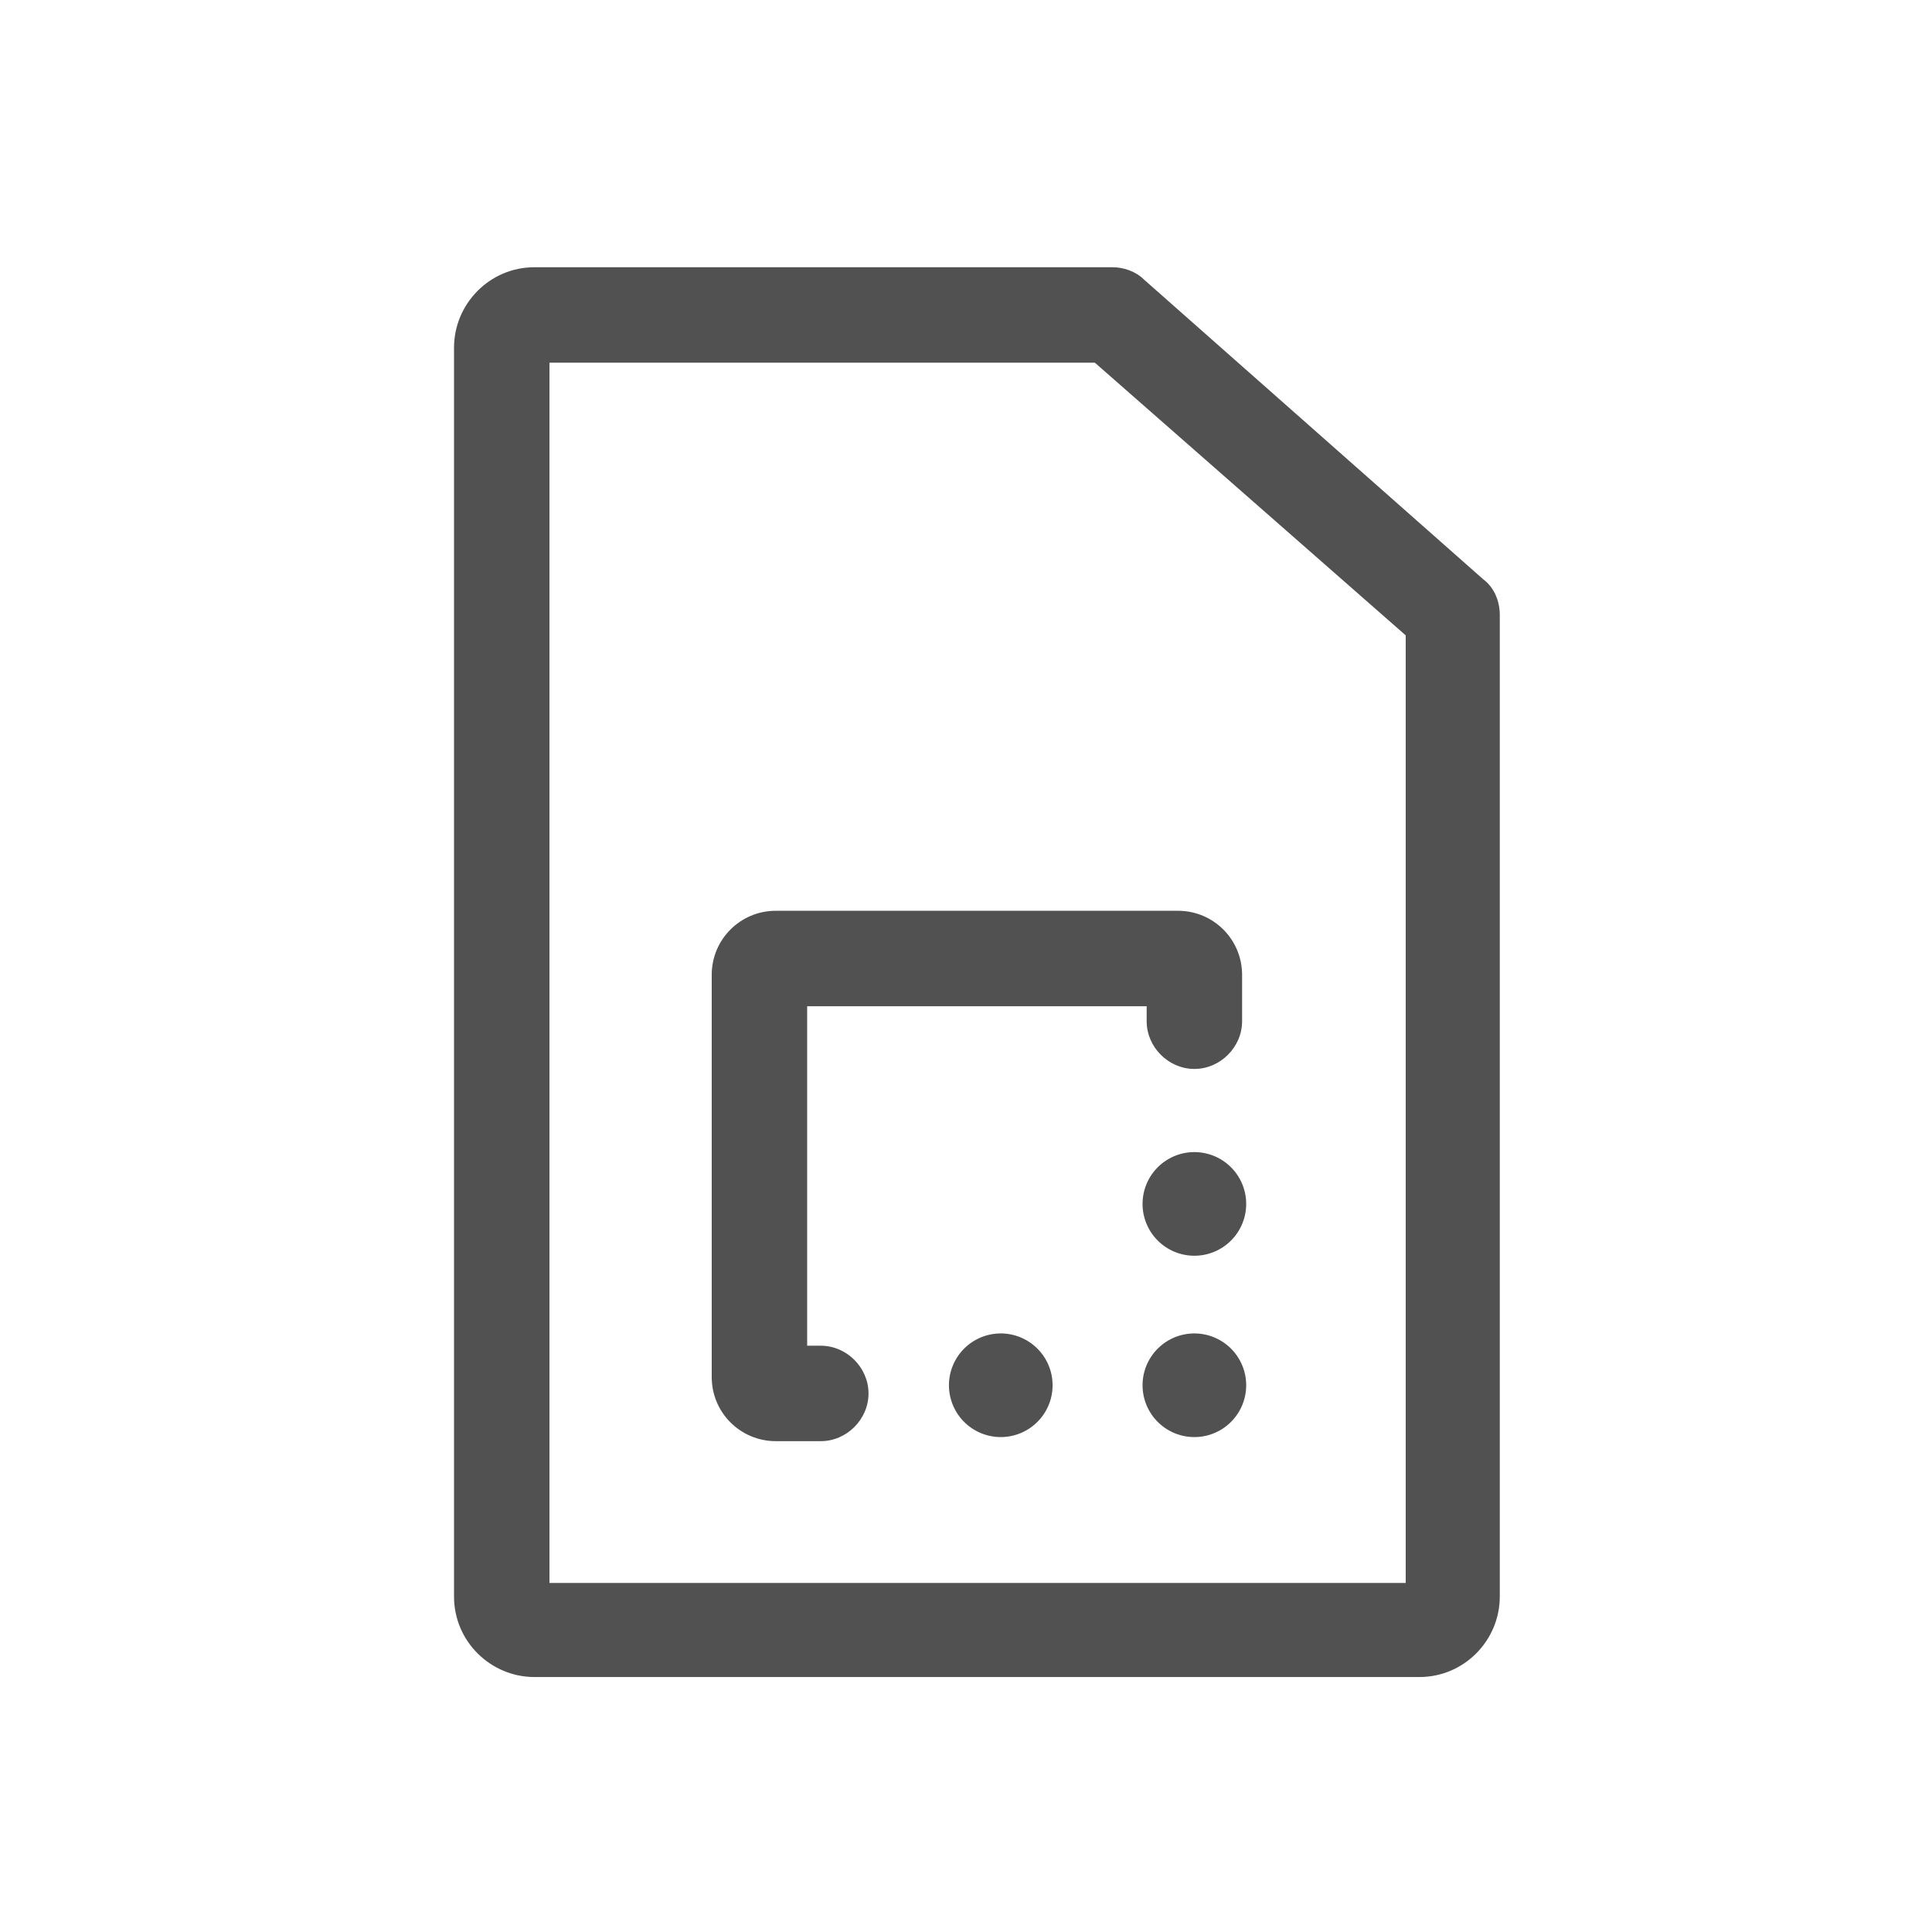 <?xml version="1.0" standalone="no"?><!DOCTYPE svg PUBLIC "-//W3C//DTD SVG 1.1//EN" "http://www.w3.org/Graphics/SVG/1.1/DTD/svg11.dtd"><svg t="1547809265899" class="icon" style="" viewBox="0 0 1024 1024" version="1.1" xmlns="http://www.w3.org/2000/svg" p-id="5879" xmlns:xlink="http://www.w3.org/1999/xlink" width="20" height="20"><defs><style type="text/css"></style></defs><path d="M606.306 148.144c-4.336-4.336-10.84-6.504-16.621-6.504H283.28c-23.848 0-42.637 19.512-42.637 42.637v661.951c0 23.848 19.512 42.637 42.637 42.637h469.002c23.848 0 42.637-19.512 42.637-42.637v-520.311c0-7.227-2.891-14.453-8.672-18.789l-179.941-158.984z m138.027 690.857H291.229V192.226h289.061l164.765 144.531v502.244z" fill="#515151" p-id="5880"></path><path d="M633.044 638.103m-27.461 0a27.461 27.461 0 1 0 54.922 0 27.461 27.461 0 1 0-54.922 0Z" fill="#515151" p-id="5881"></path><path d="M633.044 734.216m-27.461 0a27.461 27.461 0 1 0 54.922 0 27.461 27.461 0 1 0-54.922 0Z" fill="#515151" p-id="5882"></path><path d="M530.428 734.216m-27.461 0a27.461 27.461 0 1 0 54.922 0 27.461 27.461 0 1 0-54.922 0Z" fill="#515151" p-id="5883"></path><path d="M377.225 516.697V729.88c0 18.789 15.176 33.965 33.965 33.965h23.848c13.73 0 25.293-11.562 25.293-25.293s-11.562-25.293-25.293-25.293h-7.227V533.318h179.941v7.949c0 13.73 11.562 25.293 25.293 25.293s25.293-11.562 25.293-25.293v-24.57c0-18.789-15.176-33.965-33.965-33.965H411.19c-18.789 0-33.965 15.176-33.965 33.965z" fill="#515151" p-id="5884"></path></svg>